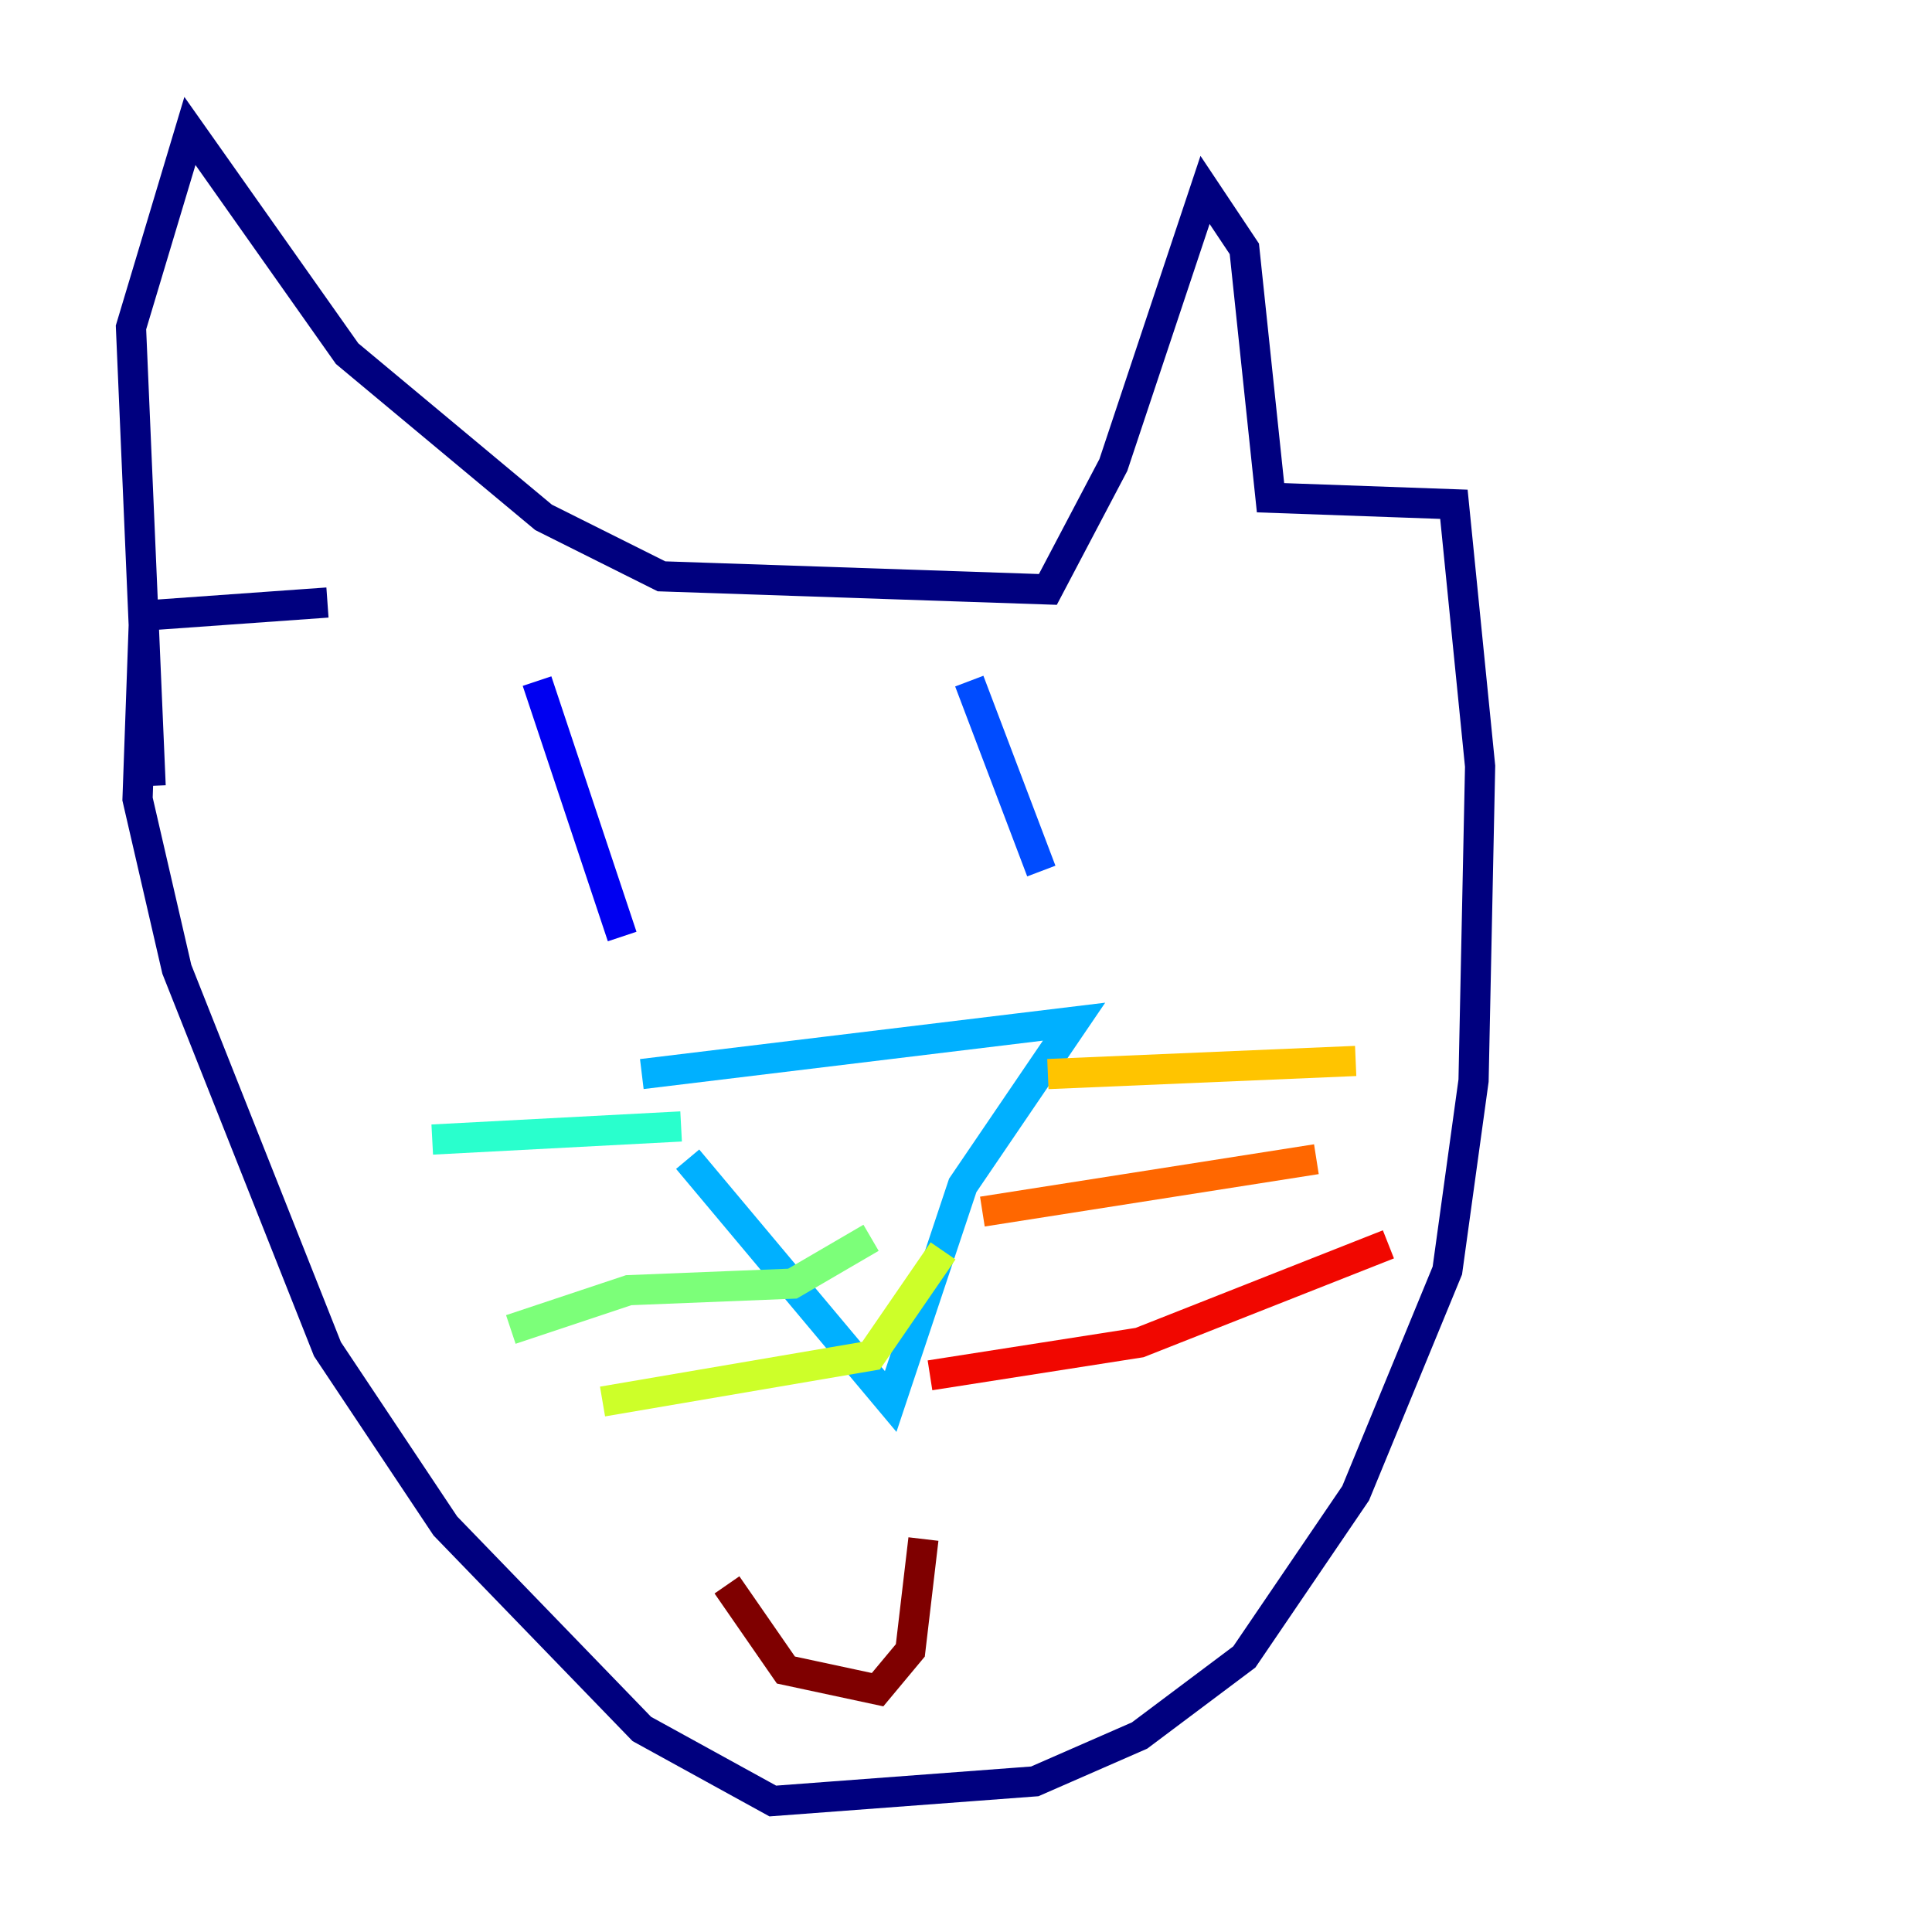 <?xml version="1.0" encoding="utf-8" ?>
<svg baseProfile="tiny" height="128" version="1.2" viewBox="0,0,128,128" width="128" xmlns="http://www.w3.org/2000/svg" xmlns:ev="http://www.w3.org/2001/xml-events" xmlns:xlink="http://www.w3.org/1999/xlink"><defs /><polyline fill="none" points="21.695,39.919 9.546,40.786 9.112,52.936 11.715,64.217 21.695,89.383 29.505,101.098 42.522,114.549 51.2,119.322 68.556,118.02 75.498,114.983 82.441,109.776 89.817,98.929 95.891,84.176 97.627,71.593 98.061,50.766 96.325,33.41 84.176,32.976 82.441,16.488 79.837,12.583 73.763,30.807 69.424,39.051 43.824,38.183 36.014,34.278 22.997,23.43 12.583,8.678 8.678,21.695 9.98,52.068" stroke="#00007f" stroke-width="2" /><polyline fill="none" points="35.58,45.125 41.22,62.047" stroke="#0000f1" stroke-width="2" /><polyline fill="none" points="64.217,45.125 68.99,57.709" stroke="#004cff" stroke-width="2" /><polyline fill="none" points="45.559,76.8 59.01,92.854 63.783,78.536 71.159,67.688 42.522,71.159" stroke="#00b0ff" stroke-width="2" /><polyline fill="none" points="45.125,74.63 28.637,75.498" stroke="#29ffcd" stroke-width="2" /><polyline fill="none" points="57.709,82.007 52.502,85.044 41.654,85.478 33.844,88.081" stroke="#7cff79" stroke-width="2" /><polyline fill="none" points="62.481,82.875 57.709,89.817 39.919,92.854" stroke="#cdff29" stroke-width="2" /><polyline fill="none" points="69.424,71.159 89.817,70.291" stroke="#ffc400" stroke-width="2" /><polyline fill="none" points="65.085,80.271 87.214,76.8" stroke="#ff6700" stroke-width="2" /><polyline fill="none" points="61.614,91.119 75.498,88.949 91.986,82.441" stroke="#f10700" stroke-width="2" /><polyline fill="none" points="48.163,105.003 52.068,110.644 58.142,111.946 60.312,109.342 61.18,101.966" stroke="#7f0000" stroke-width="2" /></svg>